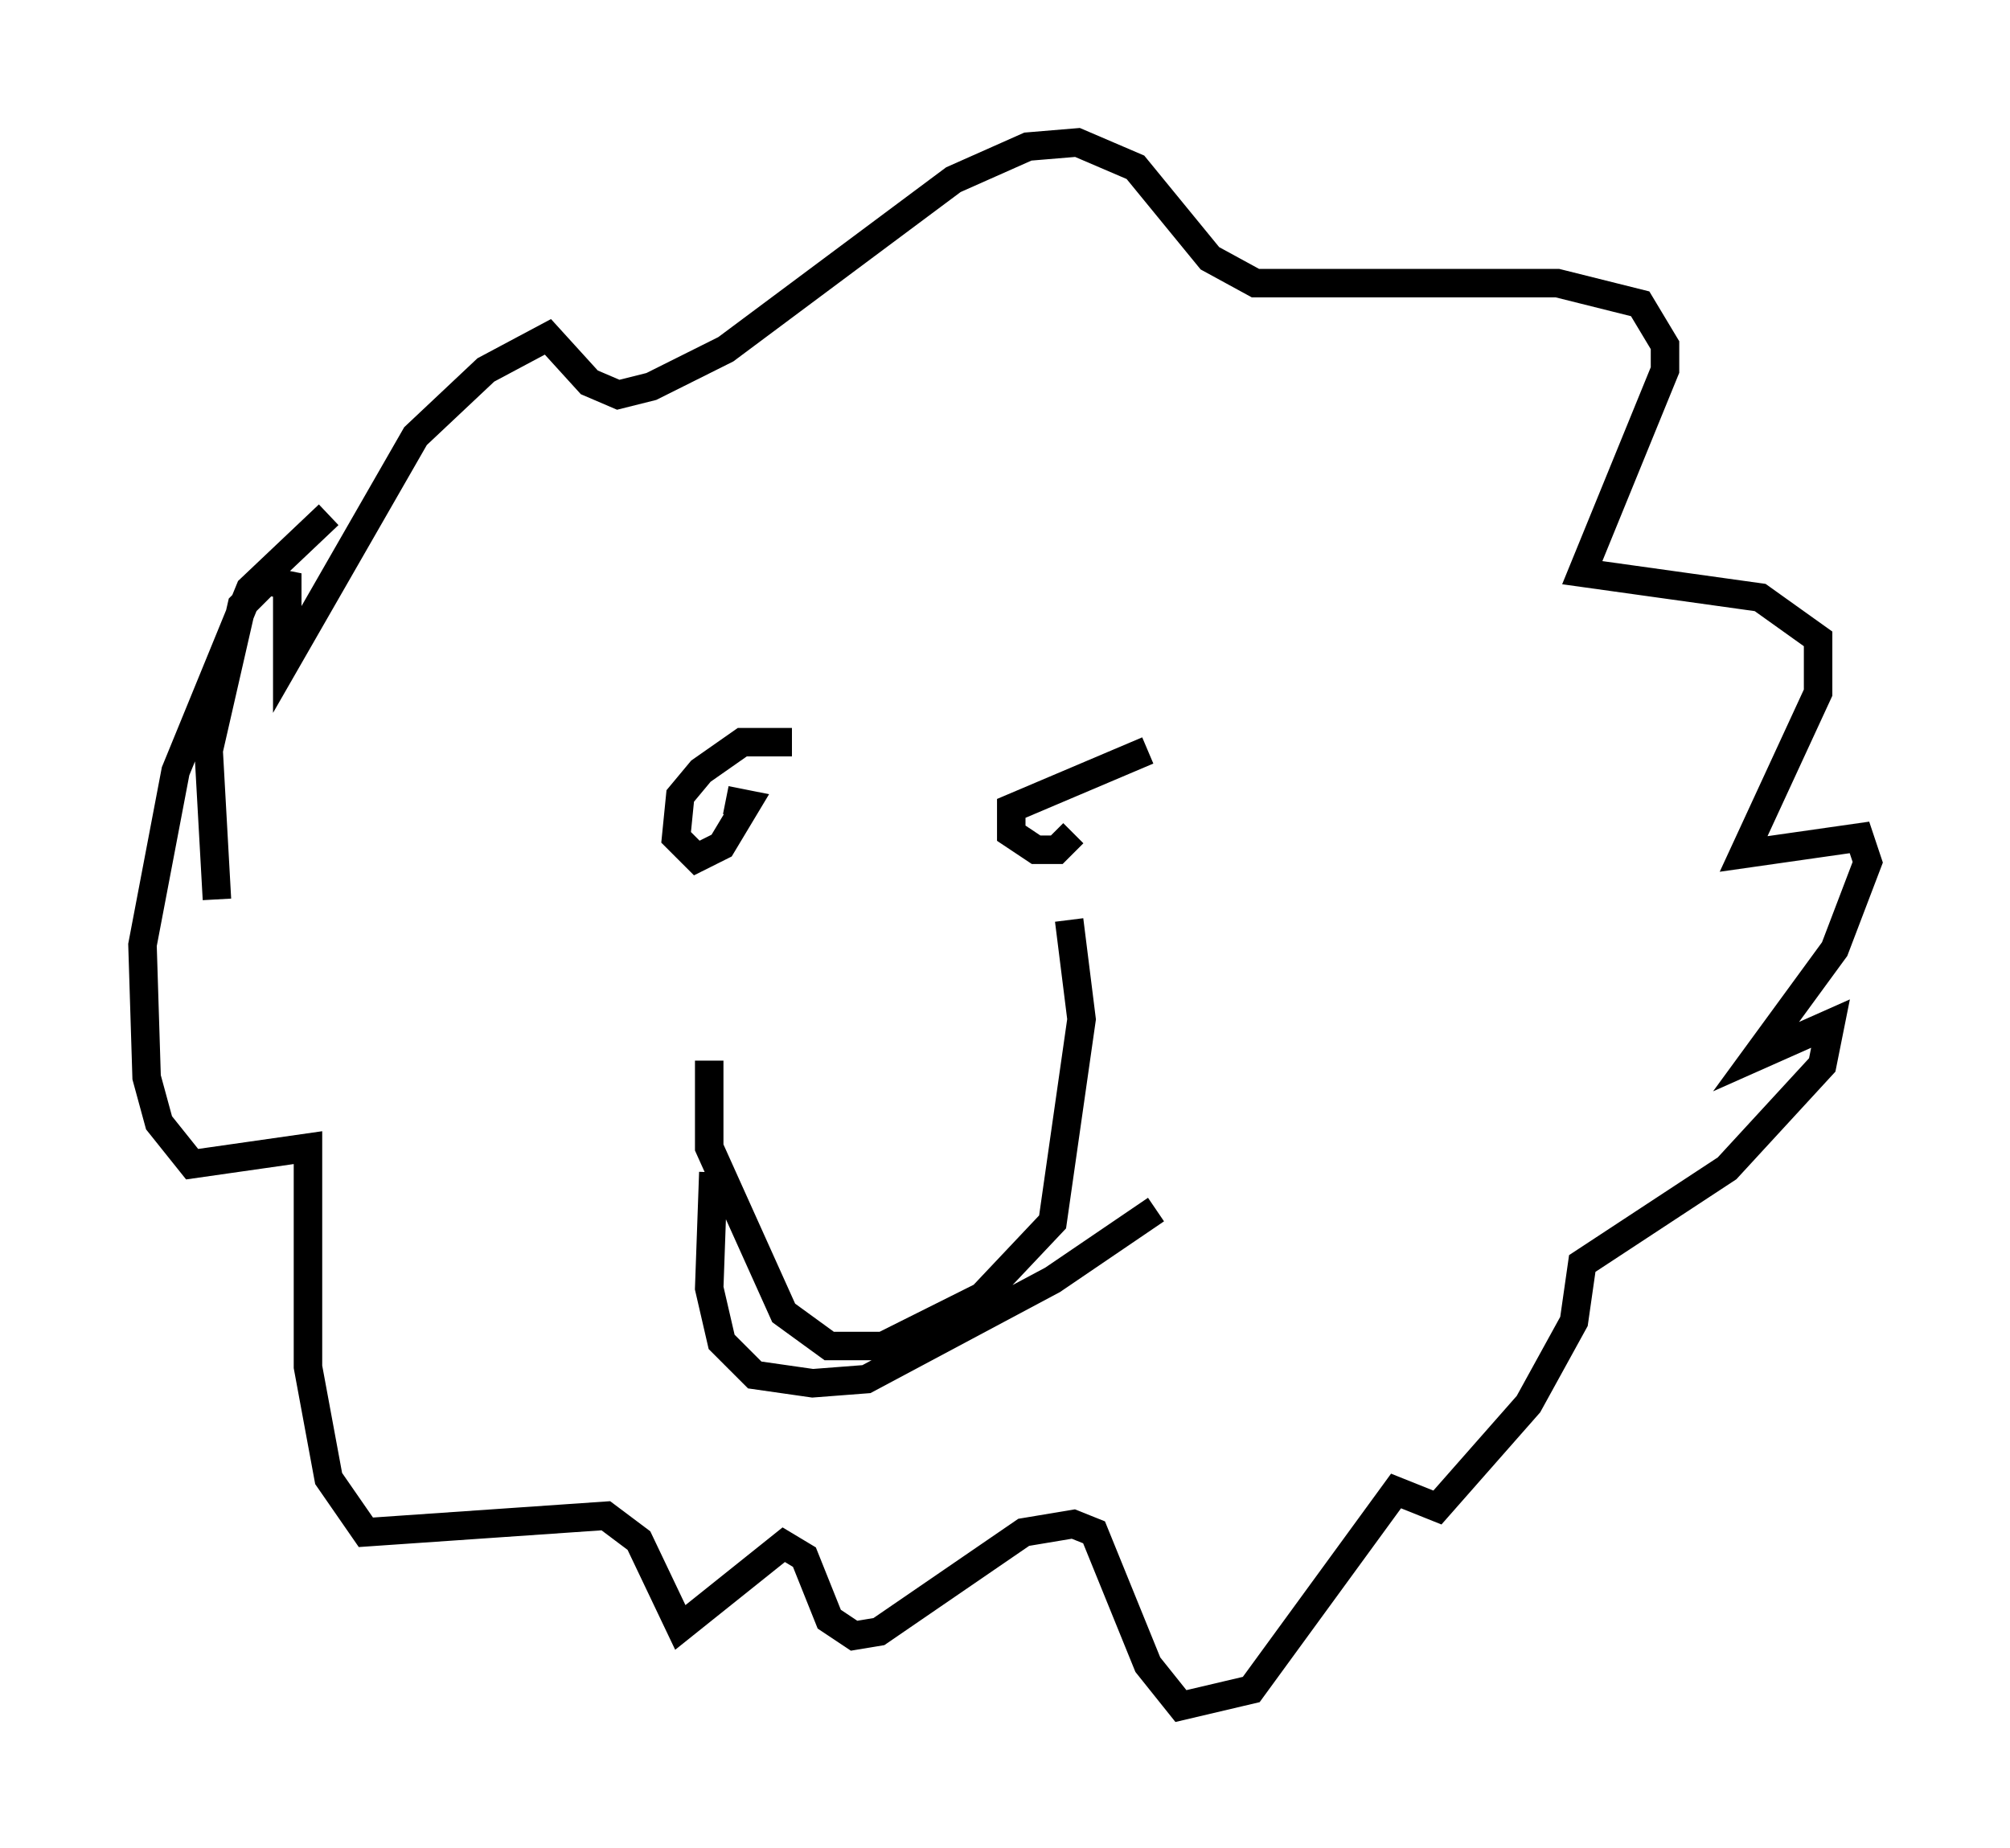 <?xml version="1.0" encoding="utf-8" ?>
<svg baseProfile="full" height="64.905" version="1.1" width="70.57" xmlns="http://www.w3.org/2000/svg" xmlns:ev="http://www.w3.org/2001/xml-events" xmlns:xlink="http://www.w3.org/1999/xlink"><defs /><rect fill="white" height="64.905" width="70.57" x="0" y="0" /><path d="M26.207, 34.486 m-1.307, 2.76 l0.0, 3.05 2.615, 5.81 l1.598, 1.162 1.888, 0.0 l3.486, -1.743 2.469, -2.615 l1.017, -7.117 -0.436, -3.486 m-11.475, 8.57 l0.0, 0.0 m-1.017, 0.291 l-0.145, 4.067 0.436, 1.888 l1.162, 1.162 2.034, 0.291 l1.888, -0.145 6.536, -3.486 l3.631, -2.469 m-12.782, -16.413 l-1.743, 0.0 -1.453, 1.017 l-0.726, 0.872 -0.145, 1.453 l0.726, 0.726 0.872, -0.436 l0.872, -1.453 -0.726, -0.145 m14.816, -1.743 l-4.793, 2.034 0.0, 0.872 l0.872, 0.581 0.726, 0.0 l0.581, -0.581 m-30.067, 2.324 l-0.291, -5.229 1.162, -5.084 l0.872, -0.872 0.726, 0.145 l0.0, 2.615 4.503, -7.844 l2.469, -2.324 2.179, -1.162 l1.453, 1.598 1.017, 0.436 l1.162, -0.291 2.615, -1.307 l7.989, -5.955 2.615, -1.162 l1.743, -0.145 2.034, 0.872 l2.615, 3.196 1.598, 0.872 l10.603, 0.0 2.905, 0.726 l0.872, 1.453 0.0, 0.872 l-2.905, 7.117 6.246, 0.872 l2.034, 1.453 0.0, 1.888 l-2.615, 5.665 4.067, -0.581 l0.291, 0.872 -1.162, 3.05 l-2.76, 3.777 2.615, -1.162 l-0.291, 1.453 -3.341, 3.631 l-5.084, 3.341 -0.291, 2.034 l-1.598, 2.905 -3.196, 3.631 l-1.453, -0.581 -5.084, 6.972 l-2.469, 0.581 -1.162, -1.453 l-1.888, -4.648 -0.726, -0.291 l-1.743, 0.291 -5.084, 3.486 l-0.872, 0.145 -0.872, -0.581 l-0.872, -2.179 -0.726, -0.436 l-3.631, 2.905 -1.453, -3.05 l-1.162, -0.872 -8.425, 0.581 l-1.307, -1.888 -0.726, -3.922 l0.0, -7.698 -4.067, 0.581 l-1.162, -1.453 -0.436, -1.598 l-0.145, -4.648 1.162, -6.101 l2.615, -6.391 2.76, -2.615 " fill="none" stroke="black" stroke-width="1" /></svg>